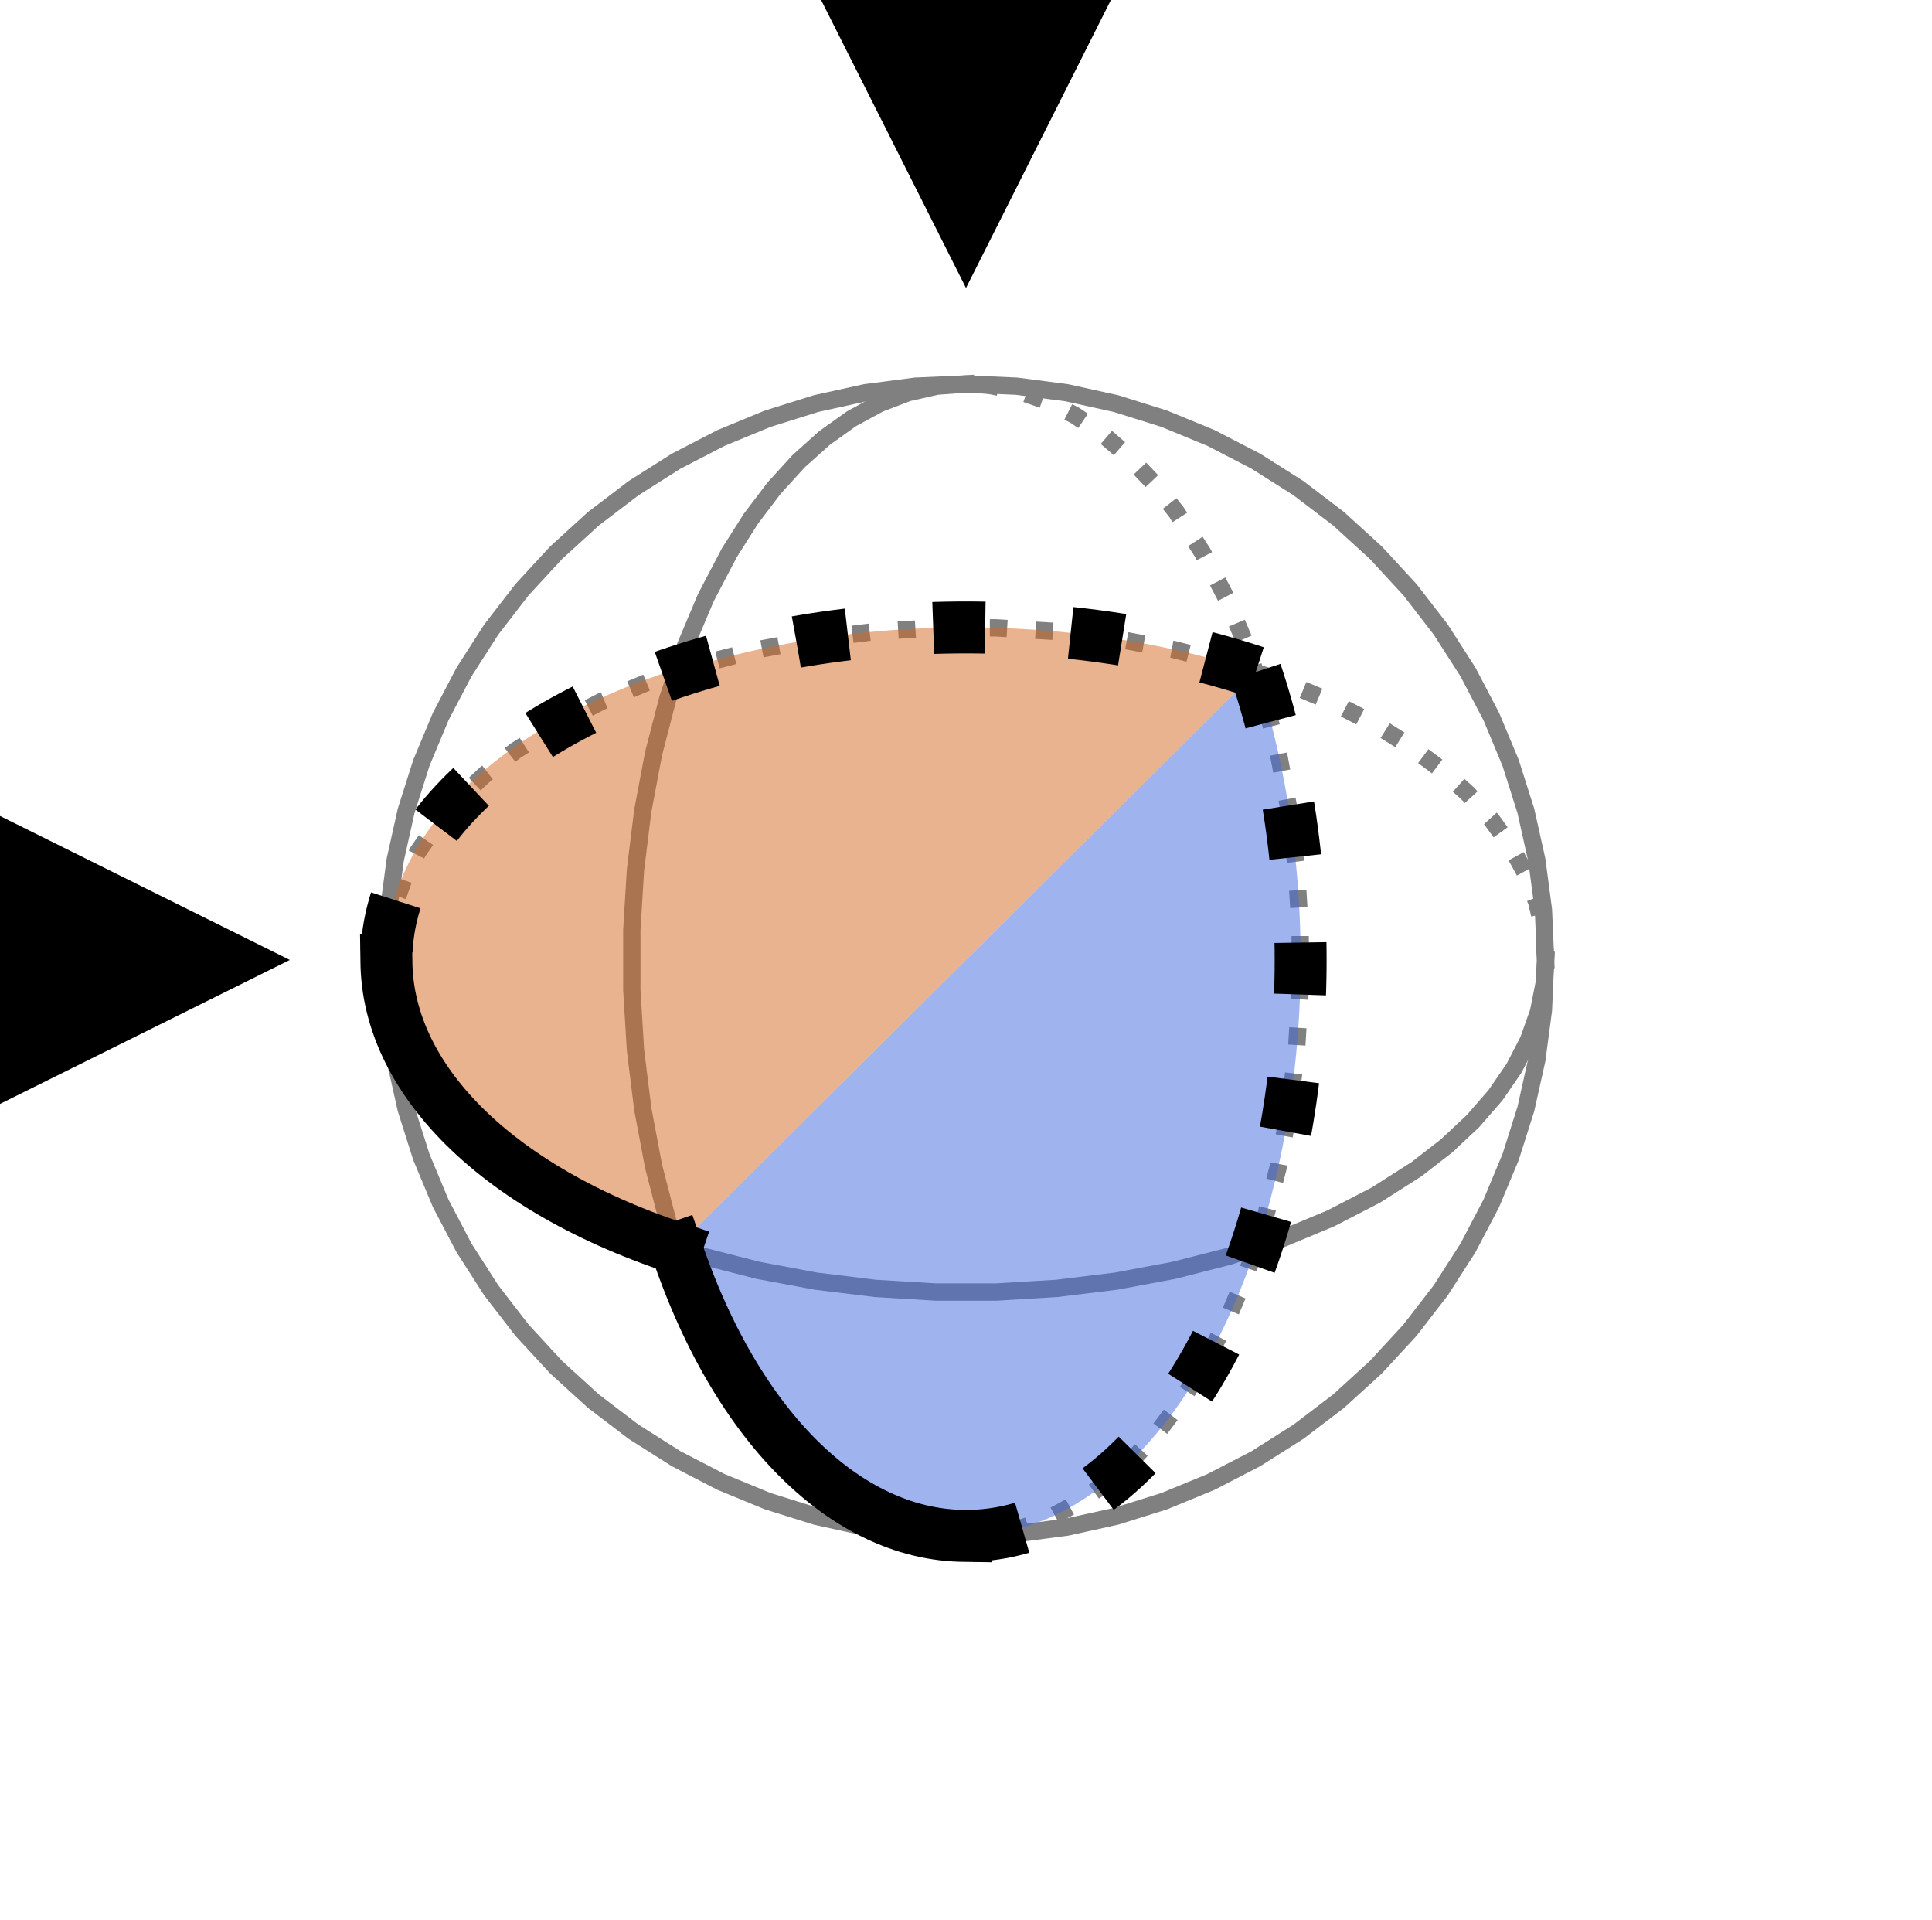 <?xml version="1.0" encoding="utf-8" standalone="no"?>
<svg height="110.88pt" version="1.1" viewBox="0 0 111.6 110.88" width="111.6pt" xmlns="http://www.w3.org/2000/svg" xmlns:xlink="http://www.w3.org/1999/xlink">
    <defs>
        <style type="text/css">
            *{stroke-linecap:butt;stroke-linejoin:round;}
        </style>
    </defs>
    <g id="figure_1">
        <g id="patch_1">
            <path d="M 0 110.88 L 111.6 110.88 L 111.6 0 L 0 0 z" style="fill:none;"/>
        </g>
        <g id="axes_1">
            <g id="line2d_1">
                <path clip-path="url(#paad6eeb68a)" d="M 89.28 55.44 L 89.153 53.766 L 88.771 52.105 L 88.139 50.469 L 87.261 48.872 L 86.143 47.324 L 84.795 45.838 L 83.225 44.424 L 81.447 43.095 L 79.474 41.86 L 76.87 40.515 L 74.035 39.333 L 71 38.328 L 67.798 37.511 L 64.465 36.889 L 61.037 36.471 L 57.552 36.261 L 54.048 36.261 L 50.563 36.471 L 47.135 36.889 L 43.802 37.511 L 40.6 38.328 L 37.565 39.333 L 34.73 40.515 L 32.126 41.86 L 29.781 43.354 L 28.044 44.701 L 26.518 46.129 L 25.214 47.629 L 24.144 49.187 L 23.314 50.794 L 22.732 52.436 L 22.402 54.1 L 22.325 55.105 L 22.325 55.105 " style="fill:none;stroke:#808080;stroke-dasharray:1,1.65;stroke-dashoffset:0;"/>
            </g>
            <g id="line2d_2">
                <path clip-path="url(#paad6eeb68a)" d="M 22.32 55.44 L 22.447 57.114 L 22.829 58.775 L 23.461 60.411 L 24.339 62.008 L 25.457 63.556 L 26.805 65.042 L 28.375 66.456 L 30.153 67.785 L 32.126 69.02 L 34.73 70.365 L 37.565 71.547 L 40.6 72.552 L 43.802 73.369 L 47.135 73.991 L 50.563 74.409 L 54.048 74.619 L 57.552 74.619 L 61.037 74.409 L 64.465 73.991 L 67.798 73.369 L 71 72.552 L 74.035 71.547 L 76.87 70.365 L 79.474 69.02 L 81.819 67.526 L 83.556 66.179 L 85.082 64.751 L 86.386 63.251 L 87.456 61.693 L 88.286 60.086 L 88.868 58.444 L 89.198 56.78 L 89.28 55.44 L 89.28 55.44 " style="fill:none;stroke:#808080;stroke-linecap:square;"/>
            </g>
            <g id="line2d_3">
                <path clip-path="url(#paad6eeb68a)" d="M 55.8 88.704 L 57.485 88.577 L 59.157 88.199 L 60.803 87.571 L 62.411 86.698 L 63.969 85.587 L 65.465 84.247 L 66.887 82.688 L 68.225 80.922 L 69.468 78.961 L 70.822 76.374 L 72.011 73.557 L 73.023 70.542 L 73.846 67.361 L 74.471 64.049 L 74.892 60.644 L 75.103 57.181 L 75.103 53.699 L 74.892 50.236 L 74.471 46.831 L 73.846 43.519 L 73.023 40.338 L 72.011 37.323 L 70.822 34.506 L 69.468 31.919 L 67.965 29.589 L 66.609 27.863 L 65.171 26.347 L 63.662 25.052 L 62.093 23.988 L 60.476 23.164 L 58.824 22.586 L 57.148 22.257 L 56.137 22.181 L 56.137 22.181 " style="fill:none;stroke:#808080;stroke-dasharray:1,1.65;stroke-dashoffset:0;"/>
            </g>
            <g id="line2d_4">
                <path clip-path="url(#paad6eeb68a)" d="M 55.8 22.176 L 54.115 22.303 L 52.443 22.681 L 50.797 23.309 L 49.189 24.182 L 47.631 25.293 L 46.135 26.633 L 44.713 28.192 L 43.375 29.958 L 42.132 31.919 L 40.778 34.506 L 39.589 37.323 L 38.577 40.338 L 37.754 43.519 L 37.129 46.831 L 36.708 50.236 L 36.497 53.699 L 36.497 57.181 L 36.708 60.644 L 37.129 64.049 L 37.754 67.361 L 38.577 70.542 L 39.589 73.557 L 40.778 76.374 L 42.132 78.961 L 43.635 81.291 L 44.991 83.017 L 46.429 84.533 L 47.938 85.828 L 49.507 86.892 L 51.124 87.716 L 52.776 88.294 L 54.452 88.623 L 55.8 88.704 L 55.8 88.704 " style="fill:none;stroke:#808080;stroke-linecap:square;"/>
            </g>
            <g id="line2d_5">
                <path clip-path="url(#paad6eeb68a)" d="M 89.28 55.44 L 89.153 52.541 L 88.771 49.664 L 88.139 46.831 L 87.261 44.063 L 86.143 41.382 L 84.795 38.808 L 83.225 36.361 L 81.447 34.058 L 79.474 31.919 L 77.321 29.958 L 75.003 28.192 L 72.54 26.633 L 69.949 25.293 L 67.251 24.182 L 64.465 23.309 L 61.614 22.681 L 58.718 22.303 L 55.8 22.176 L 52.882 22.303 L 49.986 22.681 L 47.135 23.309 L 44.349 24.182 L 41.651 25.293 L 39.06 26.633 L 36.597 28.192 L 34.279 29.958 L 32.126 31.919 L 30.153 34.058 L 28.375 36.361 L 26.805 38.808 L 25.457 41.382 L 24.339 44.063 L 23.461 46.831 L 22.829 49.664 L 22.447 52.541 L 22.32 55.44 L 22.447 58.339 L 22.829 61.216 L 23.461 64.049 L 24.339 66.817 L 25.457 69.498 L 26.805 72.072 L 28.375 74.519 L 30.153 76.822 L 32.126 78.961 L 34.279 80.922 L 36.597 82.688 L 39.06 84.247 L 41.651 85.587 L 44.349 86.698 L 47.135 87.571 L 49.986 88.199 L 52.882 88.577 L 55.8 88.704 L 58.718 88.577 L 61.614 88.199 L 64.465 87.571 L 67.251 86.698 L 69.949 85.587 L 72.54 84.247 L 75.003 82.688 L 77.321 80.922 L 79.474 78.961 L 81.447 76.822 L 83.225 74.519 L 84.795 72.072 L 86.143 69.498 L 87.261 66.817 L 88.139 64.049 L 88.771 61.216 L 89.153 58.339 L 89.28 55.44 L 89.28 55.44 " style="fill:none;stroke:#808080;stroke-linecap:square;"/>
            </g>
            <g id="PolyCollection_1">
                <path clip-path="url(#paad6eeb68a)" d="M 55.8 88.704 L 55.8 55.44 L 55.463 55.775 L 55.125 56.11 L 54.788 56.445 L 54.452 56.78 L 54.115 57.114 L 53.779 57.447 L 53.444 57.78 L 53.11 58.113 L 52.776 58.444 L 52.443 58.775 L 52.112 59.104 L 51.781 59.433 L 51.452 59.76 L 51.124 60.086 L 50.797 60.411 L 50.472 60.734 L 50.149 61.055 L 49.827 61.375 L 49.507 61.693 L 49.189 62.008 L 48.873 62.322 L 48.559 62.634 L 48.247 62.944 L 47.938 63.251 L 47.631 63.556 L 47.326 63.859 L 47.025 64.159 L 46.725 64.456 L 46.429 64.751 L 46.135 65.042 L 45.844 65.331 L 45.557 65.617 L 45.272 65.9 L 44.991 66.179 L 44.713 66.456 L 44.438 66.728 L 44.167 66.998 L 43.899 67.264 L 43.635 67.526 L 43.375 67.785 L 43.119 68.04 L 42.866 68.291 L 42.617 68.538 L 42.372 68.781 L 42.132 69.02 L 41.895 69.255 L 41.663 69.486 L 41.435 69.712 L 41.212 69.934 L 40.993 70.152 L 40.778 70.365 L 40.568 70.574 L 40.363 70.778 L 40.162 70.977 L 39.966 71.172 L 39.775 71.362 L 39.589 71.547 L 39.407 71.727 L 39.231 71.902 L 39.06 72.072 L 56.137 88.699 L 56.475 88.684 L 56.812 88.658 L 57.148 88.623 L 57.485 88.577 L 57.821 88.522 L 58.156 88.456 L 58.49 88.38 L 58.824 88.294 L 59.157 88.199 L 59.488 88.093 L 59.819 87.977 L 60.148 87.851 L 60.476 87.716 L 60.803 87.571 L 61.128 87.415 L 61.451 87.251 L 61.773 87.076 L 62.093 86.892 L 62.411 86.698 L 62.727 86.495 L 63.041 86.282 L 63.353 86.06 L 63.662 85.828 L 63.969 85.587 L 64.274 85.337 L 64.575 85.078 L 64.875 84.81 L 65.171 84.533 L 65.465 84.247 L 65.756 83.953 L 66.043 83.649 L 66.328 83.338 L 66.609 83.017 L 66.887 82.688 L 67.162 82.351 L 67.433 82.006 L 67.701 81.652 L 67.965 81.291 L 68.225 80.922 L 68.481 80.545 L 68.734 80.16 L 68.983 79.768 L 69.228 79.368 L 69.468 78.961 L 69.705 78.547 L 69.937 78.126 L 70.165 77.698 L 70.388 77.263 L 70.607 76.822 L 70.822 76.374 L 71.032 75.919 L 71.237 75.459 L 71.438 74.992 L 71.634 74.519 L 71.825 74.041 L 72.011 73.557 L 72.193 73.067 L 72.369 72.572 L 72.54 72.072 L 72.706 71.567 L 72.867 71.057 L 73.023 70.542 L 73.173 70.022 L 73.319 69.498 L 73.459 68.97 L 73.593 68.437 L 73.722 67.901 L 73.846 67.361 L 73.964 66.817 L 74.077 66.27 L 74.184 65.719 L 74.285 65.165 L 74.381 64.609 L 74.471 64.049 L 74.556 63.487 L 74.634 62.923 L 74.707 62.356 L 74.775 61.787 L 74.836 61.216 L 74.892 60.644 L 74.942 60.069 L 74.986 59.494 L 75.024 58.917 L 75.056 58.339 L 75.083 57.76 L 75.103 57.181 L 75.118 56.601 L 75.127 56.021 L 75.13 55.44 L 75.127 54.859 L 75.118 54.279 L 75.103 53.699 L 75.083 53.12 L 75.056 52.541 L 75.024 51.963 L 74.986 51.386 L 74.942 50.811 L 74.892 50.236 L 74.836 49.664 L 74.775 49.093 L 74.707 48.524 L 74.634 47.957 L 74.556 47.393 L 74.471 46.831 L 74.381 46.271 L 74.285 45.715 L 74.184 45.161 L 74.077 44.61 L 73.964 44.063 L 73.846 43.519 L 73.722 42.979 L 73.593 42.443 L 73.459 41.91 L 73.319 41.382 L 73.173 40.858 L 73.023 40.338 L 72.867 39.823 L 72.706 39.313 L 72.54 38.808 L 72.54 38.808 L 72.54 38.808 L 72.706 38.643 L 72.867 38.483 L 73.023 38.328 L 73.173 38.179 L 73.319 38.034 L 73.459 37.895 L 73.593 37.762 L 73.722 37.633 L 73.846 37.511 L 73.964 37.393 L 74.077 37.281 L 74.184 37.175 L 74.285 37.074 L 74.381 36.979 L 74.471 36.889 L 74.556 36.805 L 74.634 36.727 L 74.707 36.655 L 74.775 36.588 L 74.836 36.527 L 74.892 36.471 L 74.942 36.422 L 74.986 36.378 L 75.024 36.34 L 75.056 36.308 L 75.083 36.282 L 75.103 36.261 L 75.118 36.247 L 75.127 36.238 L 75.13 36.235 L 75.127 36.238 L 75.118 36.247 L 75.103 36.261 L 75.083 36.282 L 75.056 36.308 L 75.024 36.34 L 74.986 36.378 L 74.942 36.422 L 74.892 36.471 L 74.836 36.527 L 74.775 36.588 L 74.707 36.655 L 74.634 36.727 L 74.556 36.805 L 74.471 36.889 L 74.381 36.979 L 74.285 37.074 L 74.184 37.175 L 74.077 37.281 L 73.964 37.393 L 73.846 37.511 L 73.722 37.633 L 73.593 37.762 L 73.459 37.895 L 73.319 38.034 L 73.173 38.179 L 73.023 38.328 L 72.867 38.483 L 72.706 38.643 L 72.54 38.808 L 72.369 38.978 L 72.193 39.153 L 72.011 39.333 L 71.825 39.518 L 71.634 39.708 L 71.438 39.903 L 71.237 40.102 L 71.032 40.306 L 70.822 40.515 L 70.607 40.728 L 70.388 40.946 L 70.165 41.168 L 69.937 41.394 L 69.705 41.625 L 69.468 41.86 L 69.228 42.099 L 68.983 42.342 L 68.734 42.589 L 68.481 42.84 L 68.225 43.095 L 67.965 43.354 L 67.701 43.616 L 67.433 43.882 L 67.162 44.152 L 66.887 44.424 L 66.609 44.701 L 66.328 44.98 L 66.043 45.263 L 65.756 45.549 L 65.465 45.838 L 65.171 46.129 L 64.875 46.424 L 64.575 46.721 L 64.274 47.021 L 63.969 47.324 L 63.662 47.629 L 63.353 47.936 L 63.041 48.246 L 62.727 48.558 L 62.411 48.872 L 62.093 49.187 L 61.773 49.505 L 61.451 49.825 L 61.128 50.146 L 60.803 50.469 L 60.476 50.794 L 60.148 51.12 L 59.819 51.447 L 59.488 51.776 L 59.157 52.105 L 58.824 52.436 L 58.49 52.767 L 58.156 53.1 L 57.821 53.433 L 57.485 53.766 L 57.148 54.1 L 56.812 54.435 L 56.475 54.77 L 56.137 55.105 L 39.06 72.072 L 39.231 72.572 L 39.407 73.067 L 39.589 73.557 L 39.775 74.041 L 39.966 74.519 L 40.162 74.992 L 40.363 75.459 L 40.568 75.919 L 40.778 76.374 L 40.993 76.822 L 41.212 77.263 L 41.435 77.698 L 41.663 78.126 L 41.895 78.547 L 42.132 78.961 L 42.372 79.368 L 42.617 79.768 L 42.866 80.16 L 43.119 80.545 L 43.375 80.922 L 43.635 81.291 L 43.899 81.652 L 44.167 82.006 L 44.438 82.351 L 44.713 82.688 L 44.991 83.017 L 45.272 83.338 L 45.557 83.649 L 45.844 83.953 L 46.135 84.247 L 46.429 84.533 L 46.725 84.81 L 47.025 85.078 L 47.326 85.337 L 47.631 85.587 L 47.938 85.828 L 48.247 86.06 L 48.559 86.282 L 48.873 86.495 L 49.189 86.698 L 49.507 86.892 L 49.827 87.076 L 50.149 87.251 L 50.472 87.415 L 50.797 87.571 L 51.124 87.716 L 51.452 87.851 L 51.781 87.977 L 52.112 88.093 L 52.443 88.199 L 52.776 88.294 L 53.11 88.38 L 53.444 88.456 L 53.779 88.522 L 54.115 88.577 L 54.452 88.623 L 54.788 88.658 L 55.125 88.684 L 55.463 88.699 L 55.8 88.704 z" style="fill:#4169e1;fill-opacity:0.5;"/>
            </g>
            <g id="PolyCollection_2">
                <path clip-path="url(#paad6eeb68a)" d="M 22.32 55.105 L 22.32 55.44 L 22.325 55.775 L 22.34 56.11 L 22.366 56.445 L 22.402 56.78 L 22.447 57.114 L 22.503 57.447 L 22.57 57.78 L 22.646 58.113 L 22.732 58.444 L 22.829 58.775 L 22.935 59.104 L 23.052 59.433 L 23.178 59.76 L 23.314 60.086 L 23.461 60.411 L 23.617 60.734 L 23.783 61.055 L 23.959 61.375 L 24.144 61.693 L 24.339 62.008 L 24.544 62.322 L 24.758 62.634 L 24.981 62.944 L 25.214 63.251 L 25.457 63.556 L 25.708 63.859 L 25.969 64.159 L 26.239 64.456 L 26.518 64.751 L 26.805 65.042 L 27.102 65.331 L 27.407 65.617 L 27.721 65.9 L 28.044 66.179 L 28.375 66.456 L 28.714 66.728 L 29.062 66.998 L 29.417 67.264 L 29.781 67.526 L 30.153 67.785 L 30.532 68.04 L 30.92 68.291 L 31.314 68.538 L 31.717 68.781 L 32.126 69.02 L 32.543 69.255 L 32.967 69.486 L 33.398 69.712 L 33.835 69.934 L 34.279 70.152 L 34.73 70.365 L 35.188 70.574 L 35.651 70.778 L 36.121 70.977 L 36.597 71.172 L 37.078 71.362 L 37.565 71.547 L 38.058 71.727 L 38.557 71.902 L 39.569 71.567 L 40.082 71.057 L 40.6 70.542 L 41.123 70.022 L 41.651 69.498 L 42.182 68.97 L 42.718 68.437 L 43.258 67.901 L 43.802 67.361 L 44.349 66.817 L 44.9 66.27 L 45.454 65.719 L 46.011 65.165 L 46.572 64.609 L 47.135 64.049 L 47.7 63.487 L 48.269 62.923 L 48.839 62.356 L 49.412 61.787 L 49.986 61.216 L 50.563 60.644 L 51.14 60.069 L 51.72 59.494 L 52.3 58.917 L 52.882 58.339 L 53.465 57.76 L 54.048 57.181 L 54.632 56.601 L 55.216 56.021 L 55.8 55.44 L 56.384 54.859 L 56.968 54.279 L 57.552 53.699 L 58.135 53.12 L 58.718 52.541 L 59.3 51.963 L 59.88 51.386 L 60.46 50.811 L 61.037 50.236 L 61.614 49.664 L 62.188 49.093 L 62.761 48.524 L 63.331 47.957 L 63.9 47.393 L 64.465 46.831 L 65.028 46.271 L 65.589 45.715 L 66.146 45.161 L 66.7 44.61 L 67.251 44.063 L 67.798 43.519 L 68.342 42.979 L 68.882 42.443 L 69.418 41.91 L 69.949 41.382 L 70.477 40.858 L 71 40.338 L 71.518 39.823 L 72.031 39.313 L 72.54 38.808 L 72.54 38.808 L 72.54 38.808 L 72.031 38.643 L 71.518 38.483 L 71 38.328 L 70.477 38.179 L 69.949 38.034 L 69.418 37.895 L 68.882 37.762 L 68.342 37.633 L 67.798 37.511 L 67.251 37.393 L 66.7 37.281 L 66.146 37.175 L 65.589 37.074 L 65.028 36.979 L 64.465 36.889 L 63.9 36.805 L 63.331 36.727 L 62.761 36.655 L 62.188 36.588 L 61.614 36.527 L 61.037 36.471 L 60.46 36.422 L 59.88 36.378 L 59.3 36.34 L 58.718 36.308 L 58.135 36.282 L 57.552 36.261 L 56.968 36.247 L 56.384 36.238 L 55.8 36.235 L 55.216 36.238 L 54.632 36.247 L 54.048 36.261 L 53.465 36.282 L 52.882 36.308 L 52.3 36.34 L 51.72 36.378 L 51.14 36.422 L 50.563 36.471 L 49.986 36.527 L 49.412 36.588 L 48.839 36.655 L 48.269 36.727 L 47.7 36.805 L 47.135 36.889 L 46.572 36.979 L 46.011 37.074 L 45.454 37.175 L 44.9 37.281 L 44.349 37.393 L 43.802 37.511 L 43.258 37.633 L 42.718 37.762 L 42.182 37.895 L 41.651 38.034 L 41.123 38.179 L 40.6 38.328 L 40.082 38.483 L 39.569 38.643 L 38.557 38.808 L 38.058 38.978 L 37.565 39.153 L 37.078 39.333 L 36.597 39.518 L 36.121 39.708 L 35.651 39.903 L 35.188 40.102 L 34.73 40.306 L 34.279 40.515 L 33.835 40.728 L 33.398 40.946 L 32.967 41.168 L 32.543 41.394 L 32.126 41.625 L 31.717 41.86 L 31.314 42.099 L 30.92 42.342 L 30.532 42.589 L 30.153 42.84 L 29.781 43.095 L 29.417 43.354 L 29.062 43.616 L 28.714 43.882 L 28.375 44.152 L 28.044 44.424 L 27.721 44.701 L 27.407 44.98 L 27.102 45.263 L 26.805 45.549 L 26.518 45.838 L 26.239 46.129 L 25.969 46.424 L 25.708 46.721 L 25.457 47.021 L 25.214 47.324 L 24.981 47.629 L 24.758 47.936 L 24.544 48.246 L 24.339 48.558 L 24.144 48.872 L 23.959 49.187 L 23.783 49.505 L 23.617 49.825 L 23.461 50.146 L 23.314 50.469 L 23.178 50.794 L 23.052 51.12 L 22.935 51.447 L 22.829 51.776 L 22.732 52.105 L 22.646 52.436 L 22.57 52.767 L 22.503 53.1 L 22.447 53.433 L 22.402 53.766 L 22.366 54.1 L 22.34 54.435 L 22.325 54.77 L 22.32 55.105 z" style="fill:#d2691e;fill-opacity:0.5;"/>
            </g>
            <g id="line2d_6">
                <path clip-path="url(#paad6eeb68a)" d="M 55.8 88.704 L 55.463 88.699 L 55.125 88.684 L 54.788 88.658 L 54.452 88.623 L 54.115 88.577 L 53.779 88.522 L 53.444 88.456 L 53.11 88.38 L 52.776 88.294 L 52.443 88.199 L 52.112 88.093 L 51.781 87.977 L 51.452 87.851 L 51.124 87.716 L 50.797 87.571 L 50.472 87.415 L 50.149 87.251 L 49.827 87.076 L 49.507 86.892 L 49.189 86.698 L 48.873 86.495 L 48.559 86.282 L 48.247 86.06 L 47.938 85.828 L 47.631 85.587 L 47.326 85.337 L 47.025 85.078 L 46.725 84.81 L 46.429 84.533 L 46.135 84.247 L 45.844 83.953 L 45.557 83.649 L 45.272 83.338 L 44.991 83.017 L 44.713 82.688 L 44.438 82.351 L 44.167 82.006 L 43.899 81.652 L 43.635 81.291 L 43.375 80.922 L 43.119 80.545 L 42.866 80.16 L 42.617 79.768 L 42.372 79.368 L 42.132 78.961 L 41.895 78.547 L 41.663 78.126 L 41.435 77.698 L 41.212 77.263 L 40.993 76.822 L 40.778 76.374 L 40.568 75.919 L 40.363 75.459 L 40.162 74.992 L 39.966 74.519 L 39.775 74.041 L 39.589 73.557 L 39.407 73.067 L 39.231 72.572 L 39.06 72.072 " style="fill:none;stroke:#000000;stroke-linecap:square;stroke-width:3;"/>
            </g>
            <g id="line2d_7">
                <path clip-path="url(#paad6eeb68a)" d="M 72.54 38.808 L 72.706 39.313 L 72.867 39.823 L 73.023 40.338 L 73.173 40.858 L 73.319 41.382 L 73.459 41.91 L 73.593 42.443 L 73.722 42.979 L 73.846 43.519 L 73.964 44.063 L 74.077 44.61 L 74.184 45.161 L 74.285 45.715 L 74.381 46.271 L 74.471 46.831 L 74.556 47.393 L 74.634 47.957 L 74.707 48.524 L 74.775 49.093 L 74.836 49.664 L 74.892 50.236 L 74.942 50.811 L 74.986 51.386 L 75.024 51.963 L 75.056 52.541 L 75.083 53.12 L 75.103 53.699 L 75.118 54.279 L 75.127 54.859 L 75.13 55.44 L 75.127 56.021 L 75.118 56.601 L 75.103 57.181 L 75.083 57.76 L 75.056 58.339 L 75.024 58.917 L 74.986 59.494 L 74.942 60.069 L 74.892 60.644 L 74.836 61.216 L 74.775 61.787 L 74.707 62.356 L 74.634 62.923 L 74.556 63.487 L 74.471 64.049 L 74.381 64.609 L 74.285 65.165 L 74.184 65.719 L 74.077 66.27 L 73.964 66.817 L 73.846 67.361 L 73.722 67.901 L 73.593 68.437 L 73.459 68.97 L 73.319 69.498 L 73.173 70.022 L 73.023 70.542 L 72.867 71.057 L 72.706 71.567 L 72.54 72.072 L 72.369 72.572 L 72.193 73.067 L 72.011 73.557 L 71.825 74.041 L 71.634 74.519 L 71.438 74.992 L 71.237 75.459 L 71.032 75.919 L 70.822 76.374 L 70.607 76.822 L 70.388 77.263 L 70.165 77.698 L 69.937 78.126 L 69.705 78.547 L 69.468 78.961 L 69.228 79.368 L 68.983 79.768 L 68.734 80.16 L 68.481 80.545 L 68.225 80.922 L 67.965 81.291 L 67.701 81.652 L 67.433 82.006 L 67.162 82.351 L 66.887 82.688 L 66.609 83.017 L 66.328 83.338 L 66.043 83.649 L 65.756 83.953 L 65.465 84.247 L 65.171 84.533 L 64.875 84.81 L 64.575 85.078 L 64.274 85.337 L 63.969 85.587 L 63.662 85.828 L 63.353 86.06 L 63.041 86.282 L 62.727 86.495 L 62.411 86.698 L 62.093 86.892 L 61.773 87.076 L 61.451 87.251 L 61.128 87.415 L 60.803 87.571 L 60.476 87.716 L 60.148 87.851 L 59.819 87.977 L 59.488 88.093 L 59.157 88.199 L 58.824 88.294 L 58.49 88.38 L 58.156 88.456 L 57.821 88.522 L 57.485 88.577 L 57.148 88.623 L 56.812 88.658 L 56.475 88.684 L 56.137 88.699 " style="fill:none;stroke:#000000;stroke-dasharray:3,4.95;stroke-dashoffset:0;stroke-width:3;"/>
            </g>
            <g id="line2d_8">
                <path clip-path="url(#paad6eeb68a)" d="M 22.32 55.44 L 22.325 55.775 L 22.34 56.11 L 22.366 56.445 L 22.402 56.78 L 22.447 57.114 L 22.503 57.447 L 22.57 57.78 L 22.646 58.113 L 22.732 58.444 L 22.829 58.775 L 22.935 59.104 L 23.052 59.433 L 23.178 59.76 L 23.314 60.086 L 23.461 60.411 L 23.617 60.734 L 23.783 61.055 L 23.959 61.375 L 24.144 61.693 L 24.339 62.008 L 24.544 62.322 L 24.758 62.634 L 24.981 62.944 L 25.214 63.251 L 25.457 63.556 L 25.708 63.859 L 25.969 64.159 L 26.239 64.456 L 26.518 64.751 L 26.805 65.042 L 27.102 65.331 L 27.407 65.617 L 27.721 65.9 L 28.044 66.179 L 28.375 66.456 L 28.714 66.728 L 29.062 66.998 L 29.417 67.264 L 29.781 67.526 L 30.153 67.785 L 30.532 68.04 L 30.92 68.291 L 31.314 68.538 L 31.717 68.781 L 32.126 69.02 L 32.543 69.255 L 32.967 69.486 L 33.398 69.712 L 33.835 69.934 L 34.279 70.152 L 34.73 70.365 L 35.188 70.574 L 35.651 70.778 L 36.121 70.977 L 36.597 71.172 L 37.078 71.362 L 37.565 71.547 L 38.058 71.727 L 38.557 71.902 L 39.06 72.072 " style="fill:none;stroke:#000000;stroke-linecap:square;stroke-width:3;"/>
            </g>
            <g id="line2d_9">
                <path clip-path="url(#paad6eeb68a)" d="M 72.54 38.808 L 72.031 38.643 L 71.518 38.483 L 71 38.328 L 70.477 38.179 L 69.949 38.034 L 69.418 37.895 L 68.882 37.762 L 68.342 37.633 L 67.798 37.511 L 67.251 37.393 L 66.7 37.281 L 66.146 37.175 L 65.589 37.074 L 65.028 36.979 L 64.465 36.889 L 63.9 36.805 L 63.331 36.727 L 62.761 36.655 L 62.188 36.588 L 61.614 36.527 L 61.037 36.471 L 60.46 36.422 L 59.88 36.378 L 59.3 36.34 L 58.718 36.308 L 58.135 36.282 L 57.552 36.261 L 56.968 36.247 L 56.384 36.238 L 55.8 36.235 L 55.216 36.238 L 54.632 36.247 L 54.048 36.261 L 53.465 36.282 L 52.882 36.308 L 52.3 36.34 L 51.72 36.378 L 51.14 36.422 L 50.563 36.471 L 49.986 36.527 L 49.412 36.588 L 48.839 36.655 L 48.269 36.727 L 47.7 36.805 L 47.135 36.889 L 46.572 36.979 L 46.011 37.074 L 45.454 37.175 L 44.9 37.281 L 44.349 37.393 L 43.802 37.511 L 43.258 37.633 L 42.718 37.762 L 42.182 37.895 L 41.651 38.034 L 41.123 38.179 L 40.6 38.328 L 40.082 38.483 L 39.569 38.643 L 39.06 38.808 L 38.557 38.978 L 38.058 39.153 L 37.565 39.333 L 37.078 39.518 L 36.597 39.708 L 36.121 39.903 L 35.651 40.102 L 35.188 40.306 L 34.73 40.515 L 34.279 40.728 L 33.835 40.946 L 33.398 41.168 L 32.967 41.394 L 32.543 41.625 L 32.126 41.86 L 31.717 42.099 L 31.314 42.342 L 30.92 42.589 L 30.532 42.84 L 30.153 43.095 L 29.781 43.354 L 29.417 43.616 L 29.062 43.882 L 28.714 44.152 L 28.375 44.424 L 28.044 44.701 L 27.721 44.98 L 27.407 45.263 L 27.102 45.549 L 26.805 45.838 L 26.518 46.129 L 26.239 46.424 L 25.969 46.721 L 25.708 47.021 L 25.457 47.324 L 25.214 47.629 L 24.981 47.936 L 24.758 48.246 L 24.544 48.558 L 24.339 48.872 L 24.144 49.187 L 23.959 49.505 L 23.783 49.825 L 23.617 50.146 L 23.461 50.469 L 23.314 50.794 L 23.178 51.12 L 23.052 51.447 L 22.935 51.776 L 22.829 52.105 L 22.732 52.436 L 22.646 52.767 L 22.57 53.1 L 22.503 53.433 L 22.447 53.766 L 22.402 54.1 L 22.366 54.435 L 22.34 54.77 L 22.325 55.105 " style="fill:none;stroke:#000000;stroke-dasharray:3,4.95;stroke-dashoffset:0;stroke-width:3;"/>
            </g>
            <g id="PolyCollection_3">
                <defs>
                    <path d="M 47.43 -110.88 L 47.43 -110.88 L 55.8 -110.88 L 64.17 -110.88 L 64.17 -110.88 L 64.17 -110.88 L 55.8 -94.248 L 47.43 -110.88 z" id="m8168cfa17a"/>
                </defs>
                <g clip-path="url(#paad6eeb68a)">
                    <use x="0" xlink:href="#m8168cfa17a" y="110.88"/>
                </g>
            </g>
            <g id="PolyCollection_4">
                <defs>
                    <path d="M 0 -63.756 L 0 -47.124 L 16.74 -55.44 L 16.74 -55.44 L 16.74 -55.44 L 0 -63.756 z" id="mee9acff21d"/>
                </defs>
                <g clip-path="url(#paad6eeb68a)">
                    <use x="0" xlink:href="#mee9acff21d" y="110.88"/>
                </g>
            </g>
        </g>
    </g>
    <defs>
        <clipPath id="paad6eeb68a">
            <rect height="110.88" width="111.6" x="0" y="-0"/>
        </clipPath>
    </defs>
</svg>
